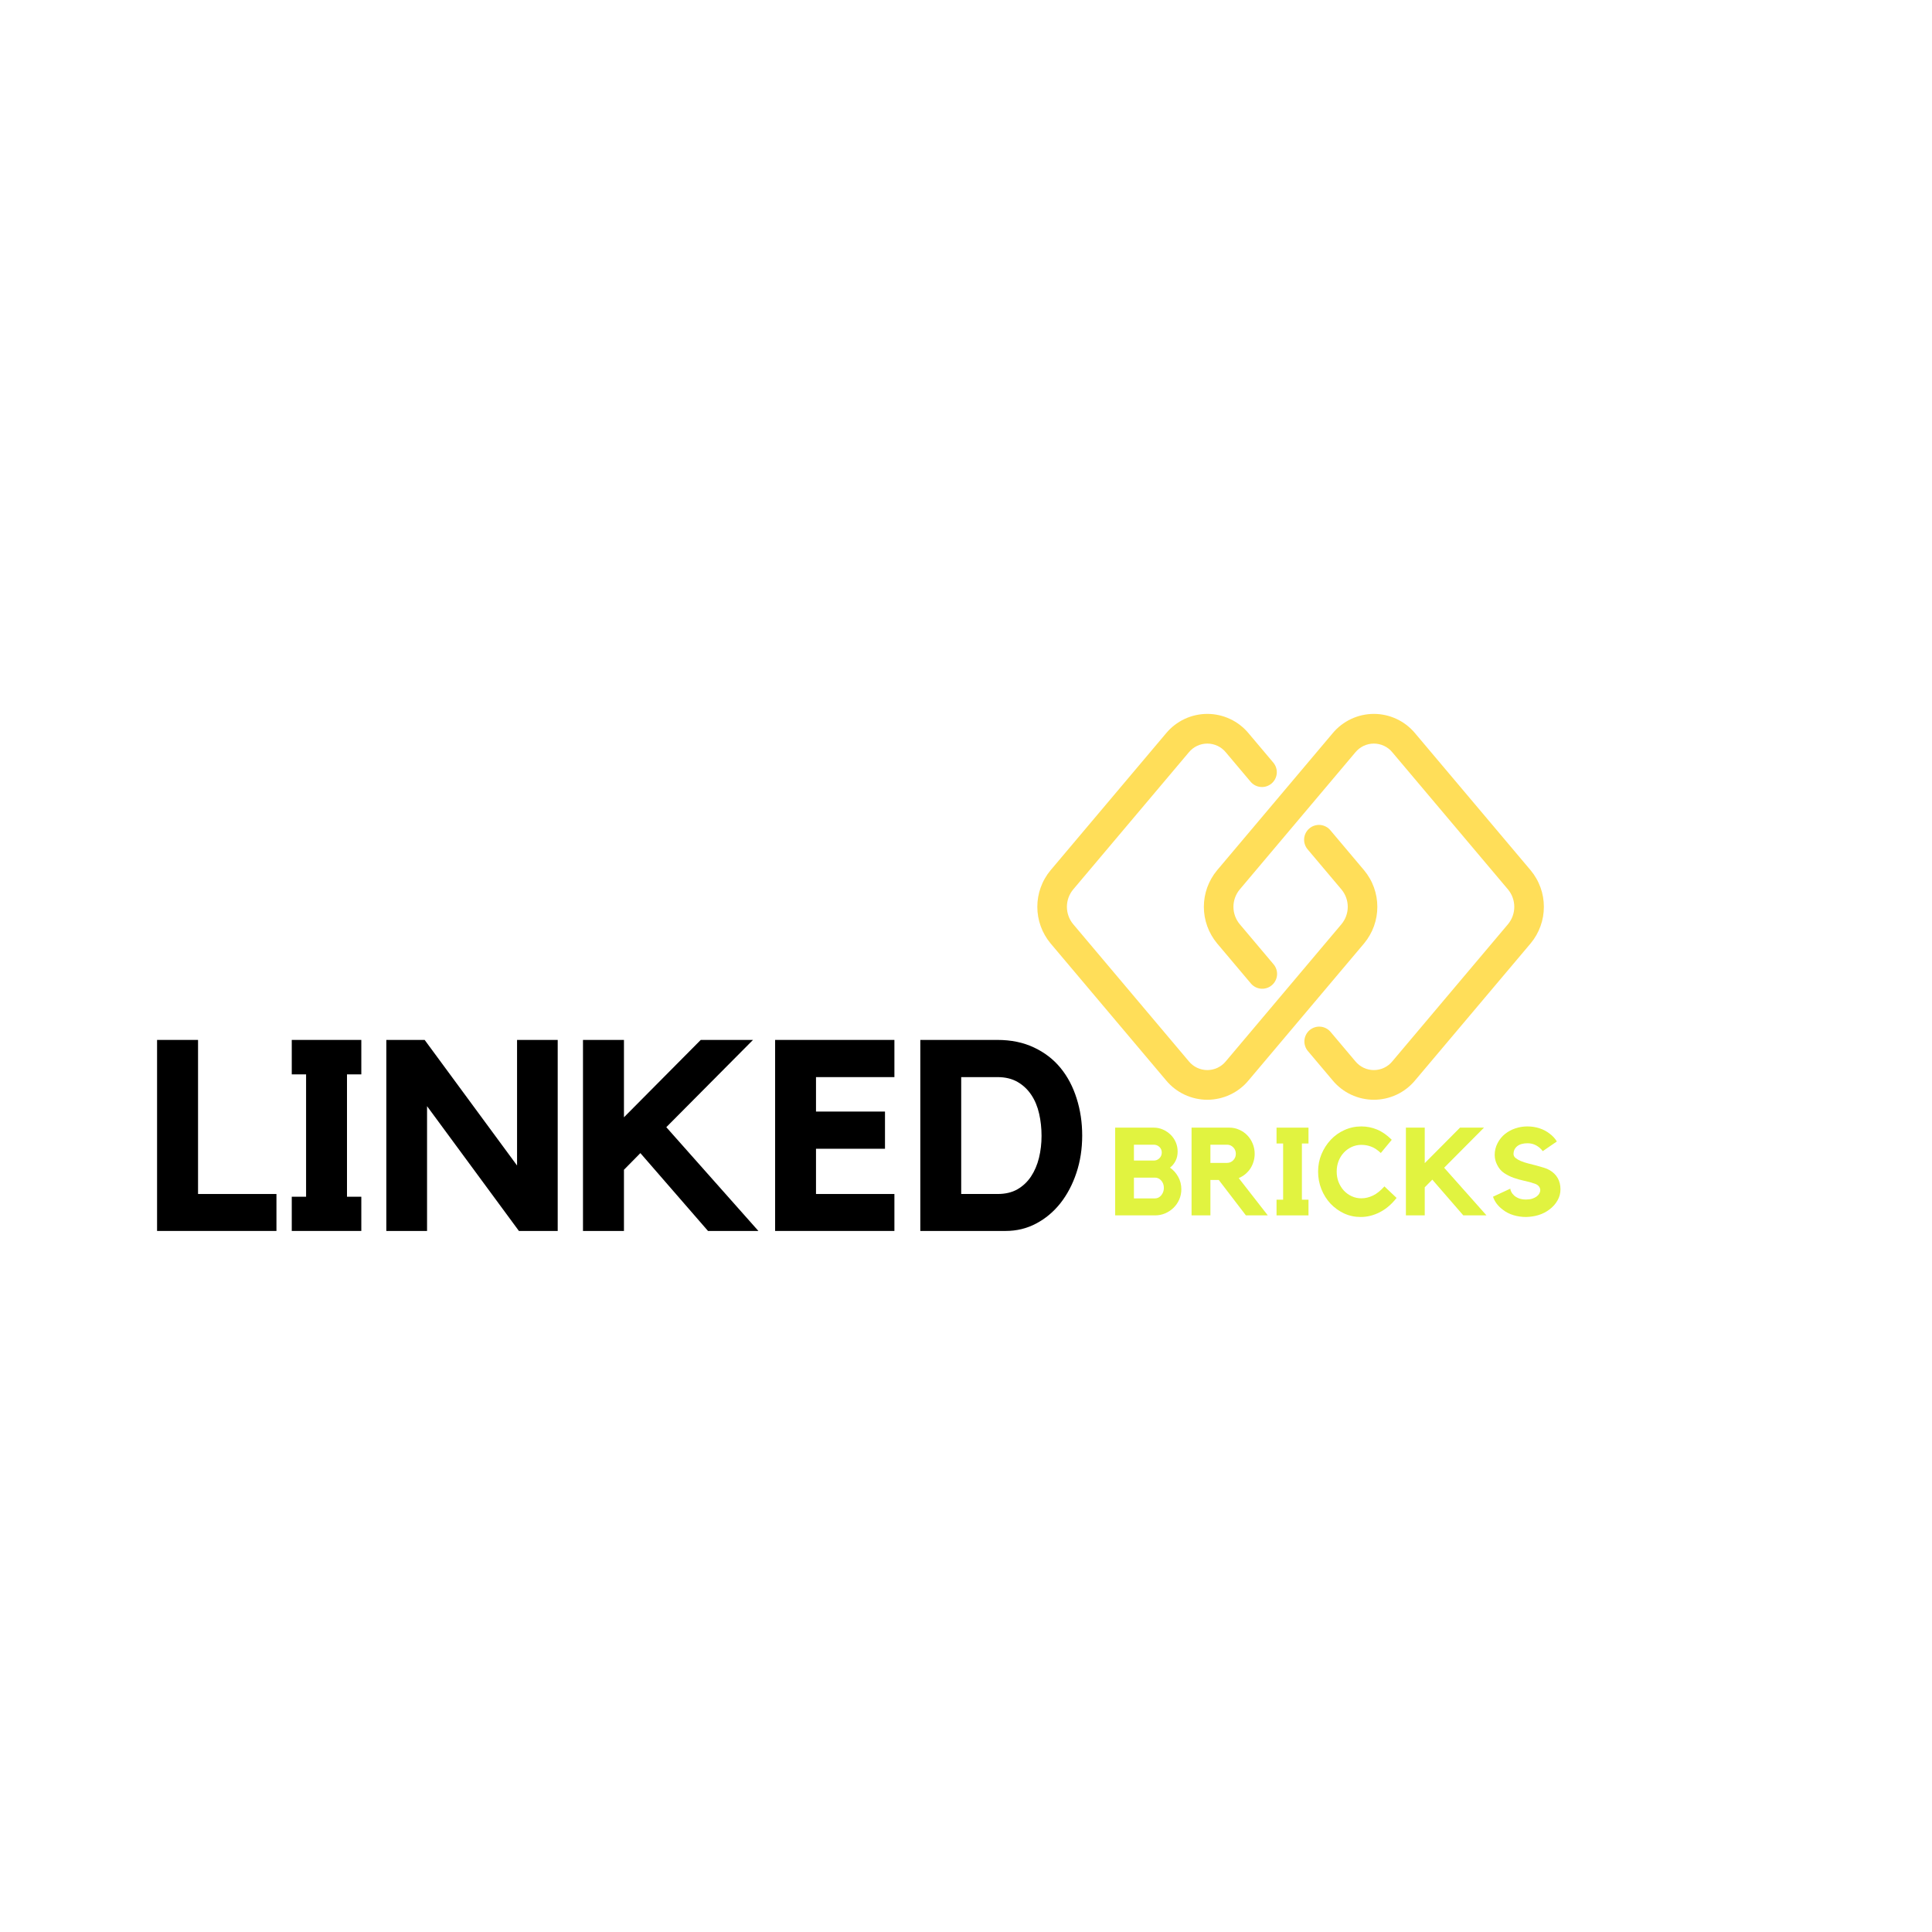 <svg xmlns="http://www.w3.org/2000/svg" xmlns:xlink="http://www.w3.org/1999/xlink" width="500" zoomAndPan="magnify" viewBox="0 0 375 375" height="500" preserveAspectRatio="xMidYMid meet" version="1.0"><defs><g/><clipPath id="aa55e22c87"><path d="M 201 138.461 L 268 138.461 L 268 213.461 L 201 213.461 Z M 201 138.461 " clip-rule="nonzero"/></clipPath><clipPath id="8ffcf17e59"><path d="M 233 138.461 L 300 138.461 L 300 213.461 L 233 213.461 Z M 233 138.461 " clip-rule="nonzero"/></clipPath></defs><g fill="#000000" fill-opacity="1"><g transform="translate(28.034, 238.926)"><g><path d="M 10.406 -7.172 L 25.625 -7.172 L 25.625 0 L 2.453 0 L 2.453 -37.078 L 10.406 -37.078 Z M 10.406 -7.172 "/></g></g></g><g fill="#000000" fill-opacity="1"><g transform="translate(54.178, 238.926)"><g><path d="M 15.953 -37.078 L 15.953 -30.391 L 13.172 -30.391 L 13.172 -6.641 L 15.953 -6.641 L 15.953 0 L 2.453 0 L 2.453 -6.641 L 5.234 -6.641 L 5.234 -30.391 L 2.453 -30.391 L 2.453 -37.078 Z M 15.953 -37.078 "/></g></g></g><g fill="#000000" fill-opacity="1"><g transform="translate(72.532, 238.926)"><g><path d="M 27.828 -37.078 L 35.719 -37.078 L 35.719 0 L 28.188 0 L 10.359 -24.219 L 10.359 0 L 2.453 0 L 2.453 -37.078 L 9.891 -37.078 L 27.828 -12.703 Z M 27.828 -37.078 "/></g></g></g><g fill="#000000" fill-opacity="1"><g transform="translate(110.703, 238.926)"><g><path d="M 18.625 -20.141 L 36.5 0 L 26.719 0 L 13.594 -15.109 L 10.406 -11.875 L 10.406 0 L 2.453 0 L 2.453 -37.078 L 10.406 -37.078 L 10.406 -22.062 L 25.312 -37.078 L 35.453 -37.078 Z M 18.625 -20.141 "/></g></g></g><g fill="#000000" fill-opacity="1"><g transform="translate(147.932, 238.926)"><g><path d="M 2.516 -37.078 L 25.672 -37.078 L 25.672 -29.859 L 10.453 -29.859 L 10.453 -23.172 L 23.844 -23.172 L 23.844 -15.953 L 10.453 -15.953 L 10.453 -7.172 L 25.672 -7.172 L 25.672 0 L 2.516 0 Z M 2.516 -37.078 "/></g></g></g><g fill="#000000" fill-opacity="1"><g transform="translate(176.116, 238.926)"><g><path d="M 17.469 -37.078 C 20.156 -37.078 22.523 -36.586 24.578 -35.609 C 26.641 -34.641 28.359 -33.316 29.734 -31.641 C 31.109 -29.961 32.148 -27.988 32.859 -25.719 C 33.578 -23.457 33.938 -21.055 33.938 -18.516 C 33.938 -15.93 33.562 -13.516 32.812 -11.266 C 32.062 -9.016 31.023 -7.051 29.703 -5.375 C 28.379 -3.707 26.812 -2.395 25 -1.438 C 23.188 -0.477 21.219 0 19.094 0 L 2.516 0 L 2.516 -37.078 Z M 17.516 -7.172 C 19.016 -7.172 20.297 -7.473 21.359 -8.078 C 22.422 -8.691 23.301 -9.52 24 -10.562 C 24.695 -11.613 25.211 -12.816 25.547 -14.172 C 25.879 -15.535 26.047 -16.961 26.047 -18.453 C 26.047 -19.953 25.891 -21.391 25.578 -22.766 C 25.266 -24.148 24.758 -25.363 24.062 -26.406 C 23.363 -27.457 22.473 -28.297 21.391 -28.922 C 20.305 -29.547 19.016 -29.859 17.516 -29.859 L 10.453 -29.859 L 10.453 -7.172 Z M 17.516 -7.172 "/></g></g></g><g fill="#e1f340" fill-opacity="1"><g transform="translate(215.297, 235.905)"><g><path d="M 11.797 -9.266 C 12.461 -8.805 12.992 -8.211 13.391 -7.484 C 13.797 -6.754 14 -5.945 14 -5.062 C 14 -4.363 13.863 -3.703 13.594 -3.078 C 13.32 -2.461 12.953 -1.926 12.484 -1.469 C 12.023 -1.02 11.484 -0.66 10.859 -0.391 C 10.242 -0.129 9.586 0 8.891 0 L 1.156 0 L 1.156 -17.031 L 8.641 -17.031 C 9.285 -17.031 9.883 -16.906 10.438 -16.656 C 11 -16.406 11.492 -16.07 11.922 -15.656 C 12.348 -15.238 12.68 -14.75 12.922 -14.188 C 13.16 -13.633 13.281 -13.035 13.281 -12.391 C 13.281 -11.703 13.145 -11.098 12.875 -10.578 C 12.613 -10.055 12.254 -9.617 11.797 -9.266 Z M 4.797 -10.641 L 8.641 -10.641 C 9.078 -10.641 9.445 -10.789 9.75 -11.094 C 10.051 -11.395 10.203 -11.766 10.203 -12.203 C 10.203 -12.629 10.051 -12.988 9.75 -13.281 C 9.445 -13.57 9.078 -13.719 8.641 -13.719 L 4.797 -13.719 Z M 8.891 -3.297 C 9.367 -3.297 9.773 -3.5 10.109 -3.906 C 10.441 -4.312 10.609 -4.785 10.609 -5.328 C 10.609 -5.891 10.441 -6.363 10.109 -6.75 C 9.773 -7.133 9.367 -7.328 8.891 -7.328 L 4.797 -7.328 L 4.797 -3.297 Z M 8.891 -3.297 "/></g></g></g><g fill="#e1f340" fill-opacity="1"><g transform="translate(230.157, 235.905)"><g><path d="M 13.375 -11.953 C 13.375 -11.41 13.297 -10.895 13.141 -10.406 C 12.992 -9.914 12.785 -9.469 12.516 -9.062 C 12.242 -8.656 11.914 -8.297 11.531 -7.984 C 11.145 -7.672 10.727 -7.422 10.281 -7.234 L 15.922 0 L 11.672 0 L 6.406 -6.875 L 4.781 -6.875 L 4.781 0 L 1.125 0 L 1.125 -17.031 L 8.484 -17.031 C 9.148 -17.031 9.781 -16.895 10.375 -16.625 C 10.977 -16.363 11.5 -16.004 11.938 -15.547 C 12.383 -15.086 12.734 -14.551 12.984 -13.938 C 13.242 -13.32 13.375 -12.66 13.375 -11.953 Z M 8.016 -10.188 C 8.484 -10.188 8.883 -10.359 9.219 -10.703 C 9.551 -11.047 9.719 -11.461 9.719 -11.953 C 9.719 -12.441 9.551 -12.859 9.219 -13.203 C 8.883 -13.547 8.484 -13.719 8.016 -13.719 L 4.781 -13.719 L 4.781 -10.188 Z M 8.016 -10.188 "/></g></g></g><g fill="#e1f340" fill-opacity="1"><g transform="translate(246.65, 235.905)"><g><path d="M 7.328 -17.031 L 7.328 -13.953 L 6.047 -13.953 L 6.047 -3.047 L 7.328 -3.047 L 7.328 0 L 1.125 0 L 1.125 -3.047 L 2.406 -3.047 L 2.406 -13.953 L 1.125 -13.953 L 1.125 -17.031 Z M 7.328 -17.031 "/></g></g></g><g fill="#e1f340" fill-opacity="1"><g transform="translate(255.076, 235.905)"><g><path d="M 9.156 -3.312 C 9.914 -3.312 10.664 -3.488 11.406 -3.844 C 12.145 -4.195 12.891 -4.789 13.641 -5.625 L 16 -3.391 C 15.051 -2.172 13.973 -1.25 12.766 -0.625 C 11.555 0 10.312 0.312 9.031 0.312 C 7.875 0.312 6.789 0.078 5.781 -0.391 C 4.781 -0.867 3.906 -1.504 3.156 -2.297 C 2.414 -3.098 1.832 -4.031 1.406 -5.094 C 0.977 -6.164 0.766 -7.301 0.766 -8.5 C 0.766 -9.695 0.984 -10.82 1.422 -11.875 C 1.867 -12.938 2.469 -13.867 3.219 -14.672 C 3.969 -15.473 4.852 -16.102 5.875 -16.562 C 6.906 -17.031 8 -17.266 9.156 -17.266 C 10.227 -17.266 11.25 -17.062 12.219 -16.656 C 13.188 -16.258 14.133 -15.598 15.062 -14.672 L 12.938 -12.109 C 12.27 -12.734 11.633 -13.148 11.031 -13.359 C 10.438 -13.578 9.812 -13.688 9.156 -13.688 C 8.5 -13.688 7.875 -13.551 7.281 -13.281 C 6.695 -13.008 6.188 -12.641 5.75 -12.172 C 5.32 -11.711 4.984 -11.164 4.734 -10.531 C 4.492 -9.895 4.375 -9.219 4.375 -8.5 C 4.375 -7.781 4.492 -7.109 4.734 -6.484 C 4.984 -5.859 5.32 -5.305 5.75 -4.828 C 6.188 -4.359 6.695 -3.988 7.281 -3.719 C 7.875 -3.445 8.5 -3.312 9.156 -3.312 Z M 9.156 -3.312 "/></g></g></g><g fill="#e1f340" fill-opacity="1"><g transform="translate(271.761, 235.905)"><g><path d="M 8.547 -9.25 L 16.766 0 L 12.266 0 L 6.25 -6.938 L 4.781 -5.453 L 4.781 0 L 1.125 0 L 1.125 -17.031 L 4.781 -17.031 L 4.781 -10.141 L 11.625 -17.031 L 16.281 -17.031 Z M 8.547 -9.25 "/></g></g></g><g fill="#e1f340" fill-opacity="1"><g transform="translate(288.854, 235.905)"><g><path d="M 11.953 -8.766 C 12.629 -8.367 13.145 -7.859 13.5 -7.234 C 13.852 -6.609 14.031 -5.883 14.031 -5.062 C 14.031 -4.301 13.844 -3.586 13.469 -2.922 C 13.102 -2.254 12.582 -1.664 11.906 -1.156 C 11.301 -0.688 10.609 -0.328 9.828 -0.078 C 9.055 0.16 8.238 0.289 7.375 0.312 C 6.508 0.312 5.68 0.191 4.891 -0.047 C 4.109 -0.285 3.414 -0.645 2.812 -1.125 C 1.895 -1.812 1.27 -2.645 0.938 -3.625 L 4.297 -5.188 C 4.297 -5.031 4.352 -4.832 4.469 -4.594 C 4.582 -4.352 4.758 -4.117 5 -3.891 C 5.238 -3.66 5.551 -3.469 5.938 -3.312 C 6.32 -3.156 6.789 -3.078 7.344 -3.078 C 7.789 -3.078 8.188 -3.129 8.531 -3.234 C 8.875 -3.348 9.16 -3.488 9.391 -3.656 C 9.629 -3.832 9.805 -4.023 9.922 -4.234 C 10.047 -4.453 10.109 -4.676 10.109 -4.906 C 10.109 -5.156 10.023 -5.391 9.859 -5.609 C 9.691 -5.836 9.43 -6.016 9.078 -6.141 C 8.441 -6.367 7.766 -6.555 7.047 -6.703 C 6.336 -6.859 5.645 -7.051 4.969 -7.281 C 4.301 -7.52 3.676 -7.832 3.094 -8.219 C 2.52 -8.602 2.066 -9.141 1.734 -9.828 C 1.422 -10.43 1.266 -11.078 1.266 -11.766 C 1.266 -12.535 1.445 -13.281 1.812 -14 C 2.176 -14.719 2.672 -15.328 3.297 -15.828 C 3.879 -16.285 4.539 -16.641 5.281 -16.891 C 6.02 -17.141 6.797 -17.266 7.609 -17.266 C 8.43 -17.266 9.211 -17.145 9.953 -16.906 C 10.703 -16.664 11.367 -16.312 11.953 -15.844 C 12.535 -15.414 12.992 -14.914 13.328 -14.344 L 10.594 -12.469 C 10.258 -12.926 9.836 -13.297 9.328 -13.578 C 8.828 -13.859 8.266 -14 7.641 -14 C 6.773 -14 6.102 -13.805 5.625 -13.422 C 5.156 -13.035 4.922 -12.531 4.922 -11.906 C 4.922 -11.625 5.051 -11.367 5.312 -11.141 C 5.582 -10.922 5.926 -10.723 6.344 -10.547 C 6.77 -10.367 7.25 -10.211 7.781 -10.078 C 8.312 -9.941 8.836 -9.805 9.359 -9.672 C 9.879 -9.535 10.367 -9.395 10.828 -9.25 C 11.297 -9.102 11.672 -8.941 11.953 -8.766 Z M 11.953 -8.766 "/></g></g></g><g clip-path="url(#aa55e22c87)"><path fill="#ffde59" d="M 242.332 209.715 L 264.789 183.09 C 265.199 182.594 265.562 182.07 265.879 181.512 C 266.199 180.957 266.465 180.379 266.684 179.773 C 266.898 179.172 267.062 178.555 267.176 177.922 C 267.285 177.293 267.34 176.656 267.34 176.016 C 267.34 175.375 267.285 174.738 267.176 174.105 C 267.062 173.473 266.898 172.855 266.684 172.254 C 266.465 171.652 266.199 171.07 265.879 170.516 C 265.562 169.957 265.199 169.434 264.789 168.941 L 258.211 161.137 C 257.965 160.844 257.672 160.609 257.332 160.438 C 256.992 160.262 256.633 160.156 256.254 160.125 C 255.871 160.09 255.5 160.133 255.137 160.25 C 254.77 160.363 254.441 160.547 254.152 160.793 C 253.859 161.039 253.625 161.332 253.449 161.668 C 253.273 162.008 253.168 162.367 253.137 162.75 C 253.105 163.129 253.145 163.504 253.262 163.867 C 253.379 164.23 253.559 164.559 253.805 164.852 L 260.383 172.652 C 260.777 173.125 261.074 173.652 261.285 174.227 C 261.492 174.805 261.598 175.402 261.598 176.016 C 261.598 176.629 261.492 177.223 261.285 177.801 C 261.074 178.379 260.777 178.902 260.383 179.375 L 237.93 206 C 237.711 206.266 237.469 206.504 237.199 206.715 C 236.926 206.926 236.637 207.105 236.328 207.254 C 236.016 207.402 235.695 207.512 235.359 207.586 C 235.023 207.664 234.684 207.699 234.34 207.699 C 233.996 207.699 233.66 207.664 233.324 207.586 C 232.988 207.512 232.668 207.402 232.355 207.254 C 232.047 207.105 231.754 206.926 231.484 206.715 C 231.215 206.504 230.969 206.266 230.754 206 L 208.297 179.375 C 207.906 178.902 207.605 178.379 207.398 177.801 C 207.191 177.223 207.086 176.629 207.086 176.016 C 207.086 175.402 207.191 174.805 207.398 174.227 C 207.605 173.652 207.906 173.125 208.297 172.652 L 230.754 146.027 C 230.969 145.762 231.215 145.523 231.484 145.312 C 231.754 145.102 232.047 144.922 232.355 144.773 C 232.668 144.629 232.988 144.516 233.324 144.441 C 233.66 144.367 233.996 144.328 234.34 144.328 C 234.684 144.328 235.023 144.367 235.359 144.441 C 235.695 144.516 236.016 144.629 236.328 144.773 C 236.637 144.922 236.926 145.102 237.199 145.312 C 237.469 145.523 237.711 145.762 237.93 146.027 L 242.77 151.77 C 243.02 152.055 243.312 152.281 243.648 152.453 C 243.988 152.621 244.344 152.723 244.723 152.75 C 245.102 152.781 245.469 152.738 245.828 152.621 C 246.188 152.504 246.516 152.324 246.805 152.082 C 247.094 151.836 247.324 151.547 247.5 151.211 C 247.676 150.875 247.781 150.52 247.816 150.145 C 247.848 149.766 247.812 149.398 247.699 149.035 C 247.59 148.672 247.414 148.348 247.176 148.055 L 242.332 142.312 C 242.09 142.023 241.832 141.742 241.559 141.48 C 241.285 141.215 240.996 140.969 240.695 140.734 C 240.395 140.504 240.082 140.289 239.758 140.09 C 239.434 139.891 239.098 139.711 238.754 139.551 C 238.41 139.391 238.059 139.246 237.699 139.125 C 237.34 139 236.973 138.898 236.602 138.816 C 236.23 138.734 235.855 138.672 235.477 138.629 C 235.102 138.59 234.723 138.566 234.34 138.566 C 233.961 138.566 233.582 138.59 233.203 138.629 C 232.828 138.672 232.453 138.734 232.082 138.816 C 231.711 138.898 231.344 139 230.984 139.125 C 230.625 139.246 230.273 139.391 229.93 139.551 C 229.582 139.711 229.25 139.891 228.926 140.09 C 228.602 140.289 228.289 140.504 227.988 140.734 C 227.688 140.969 227.398 141.215 227.125 141.48 C 226.852 141.742 226.594 142.023 226.352 142.312 L 203.895 168.941 C 203.484 169.434 203.121 169.957 202.805 170.516 C 202.484 171.07 202.219 171.652 202 172.254 C 201.781 172.855 201.617 173.473 201.508 174.105 C 201.398 174.738 201.344 175.375 201.344 176.016 C 201.344 176.656 201.398 177.293 201.508 177.922 C 201.617 178.555 201.781 179.172 202 179.773 C 202.219 180.379 202.484 180.957 202.805 181.516 C 203.121 182.07 203.484 182.594 203.895 183.09 L 226.352 209.715 C 226.594 210.008 226.852 210.285 227.125 210.547 C 227.398 210.812 227.688 211.062 227.988 211.293 C 228.289 211.523 228.602 211.742 228.926 211.938 C 229.25 212.137 229.586 212.316 229.93 212.477 C 230.273 212.641 230.625 212.781 230.984 212.902 C 231.344 213.027 231.711 213.129 232.082 213.211 C 232.453 213.293 232.828 213.355 233.203 213.398 C 233.582 213.441 233.961 213.461 234.34 213.461 C 234.723 213.461 235.102 213.441 235.477 213.398 C 235.855 213.355 236.23 213.293 236.602 213.211 C 236.973 213.129 237.34 213.027 237.699 212.902 C 238.059 212.781 238.41 212.641 238.754 212.477 C 239.098 212.316 239.434 212.137 239.758 211.938 C 240.082 211.742 240.395 211.523 240.695 211.293 C 240.996 211.062 241.285 210.812 241.559 210.547 C 241.832 210.285 242.09 210.008 242.332 209.715 Z M 242.332 209.715 " fill-opacity="1" fill-rule="nonzero"/></g><g clip-path="url(#8ffcf17e59)"><path fill="#ffde59" d="M 258.676 142.312 L 236.219 168.941 C 235.809 169.434 235.445 169.957 235.129 170.516 C 234.809 171.07 234.543 171.652 234.324 172.254 C 234.109 172.855 233.945 173.473 233.832 174.105 C 233.723 174.738 233.668 175.375 233.668 176.016 C 233.668 176.656 233.723 177.293 233.832 177.922 C 233.945 178.555 234.109 179.172 234.324 179.773 C 234.543 180.379 234.809 180.957 235.129 181.512 C 235.445 182.07 235.809 182.594 236.219 183.09 L 242.797 190.891 C 243.043 191.184 243.336 191.418 243.676 191.594 C 244.016 191.77 244.375 191.871 244.758 191.906 C 245.137 191.938 245.508 191.895 245.875 191.777 C 246.238 191.664 246.566 191.48 246.859 191.234 C 247.148 190.988 247.383 190.695 247.559 190.355 C 247.734 190.02 247.84 189.656 247.871 189.277 C 247.902 188.895 247.863 188.523 247.746 188.16 C 247.629 187.797 247.449 187.469 247.203 187.176 L 240.625 179.375 C 240.23 178.902 239.934 178.379 239.723 177.801 C 239.516 177.223 239.41 176.629 239.41 176.016 C 239.41 175.402 239.516 174.805 239.723 174.227 C 239.934 173.652 240.23 173.125 240.625 172.652 L 263.078 146.027 C 263.297 145.762 263.539 145.523 263.809 145.312 C 264.082 145.102 264.371 144.922 264.68 144.773 C 264.992 144.629 265.312 144.516 265.648 144.441 C 265.984 144.367 266.324 144.328 266.668 144.328 C 267.012 144.328 267.348 144.367 267.684 144.441 C 268.02 144.516 268.34 144.629 268.652 144.773 C 268.961 144.922 269.254 145.102 269.523 145.312 C 269.793 145.523 270.039 145.762 270.254 146.027 L 292.711 172.652 C 293.102 173.125 293.402 173.652 293.609 174.227 C 293.816 174.805 293.922 175.402 293.922 176.016 C 293.922 176.629 293.816 177.223 293.609 177.801 C 293.402 178.379 293.102 178.902 292.711 179.375 L 270.254 206 C 270.039 206.266 269.793 206.504 269.523 206.715 C 269.254 206.926 268.961 207.105 268.652 207.254 C 268.34 207.402 268.02 207.512 267.684 207.586 C 267.348 207.664 267.012 207.699 266.668 207.699 C 266.324 207.699 265.984 207.664 265.648 207.586 C 265.312 207.512 264.992 207.402 264.68 207.254 C 264.371 207.105 264.082 206.926 263.809 206.715 C 263.539 206.504 263.297 206.266 263.078 206 L 258.238 200.262 C 257.988 199.977 257.695 199.746 257.359 199.578 C 257.02 199.406 256.664 199.305 256.285 199.277 C 255.906 199.246 255.539 199.289 255.18 199.406 C 254.82 199.523 254.492 199.703 254.203 199.945 C 253.914 200.191 253.684 200.48 253.508 200.816 C 253.332 201.152 253.227 201.508 253.191 201.883 C 253.16 202.262 253.195 202.629 253.309 202.992 C 253.418 203.355 253.594 203.684 253.832 203.973 L 258.676 209.715 C 258.918 210.008 259.176 210.285 259.449 210.547 C 259.723 210.812 260.012 211.062 260.312 211.293 C 260.613 211.523 260.926 211.742 261.25 211.938 C 261.574 212.137 261.91 212.316 262.254 212.477 C 262.598 212.641 262.949 212.781 263.309 212.902 C 263.668 213.027 264.035 213.129 264.406 213.211 C 264.777 213.293 265.152 213.355 265.531 213.398 C 265.906 213.441 266.285 213.461 266.668 213.461 C 267.047 213.461 267.426 213.441 267.805 213.398 C 268.18 213.355 268.555 213.293 268.926 213.211 C 269.297 213.129 269.664 213.027 270.023 212.902 C 270.383 212.781 270.734 212.641 271.078 212.477 C 271.426 212.316 271.758 212.137 272.082 211.938 C 272.406 211.742 272.719 211.523 273.02 211.293 C 273.32 211.062 273.609 210.812 273.883 210.547 C 274.156 210.285 274.414 210.008 274.656 209.715 L 297.113 183.09 C 297.523 182.594 297.887 182.07 298.203 181.516 C 298.523 180.957 298.789 180.379 299.008 179.773 C 299.227 179.172 299.391 178.555 299.5 177.922 C 299.609 177.293 299.664 176.656 299.664 176.016 C 299.664 175.375 299.609 174.738 299.5 174.105 C 299.391 173.473 299.227 172.855 299.008 172.254 C 298.789 171.652 298.523 171.07 298.203 170.516 C 297.887 169.957 297.523 169.434 297.113 168.941 L 274.656 142.312 C 274.414 142.023 274.156 141.742 273.883 141.48 C 273.609 141.215 273.32 140.969 273.02 140.734 C 272.719 140.504 272.406 140.289 272.082 140.09 C 271.758 139.891 271.426 139.711 271.078 139.551 C 270.734 139.391 270.383 139.246 270.023 139.125 C 269.664 139 269.297 138.898 268.926 138.816 C 268.555 138.734 268.18 138.672 267.805 138.629 C 267.426 138.59 267.047 138.566 266.668 138.566 C 266.285 138.566 265.906 138.59 265.531 138.629 C 265.152 138.672 264.777 138.734 264.406 138.816 C 264.035 138.898 263.668 139 263.309 139.125 C 262.949 139.246 262.598 139.391 262.254 139.551 C 261.91 139.711 261.574 139.891 261.25 140.09 C 260.926 140.289 260.613 140.504 260.312 140.734 C 260.012 140.969 259.723 141.215 259.449 141.48 C 259.176 141.742 258.918 142.023 258.676 142.312 Z M 258.676 142.312 " fill-opacity="1" fill-rule="nonzero"/></g></svg>